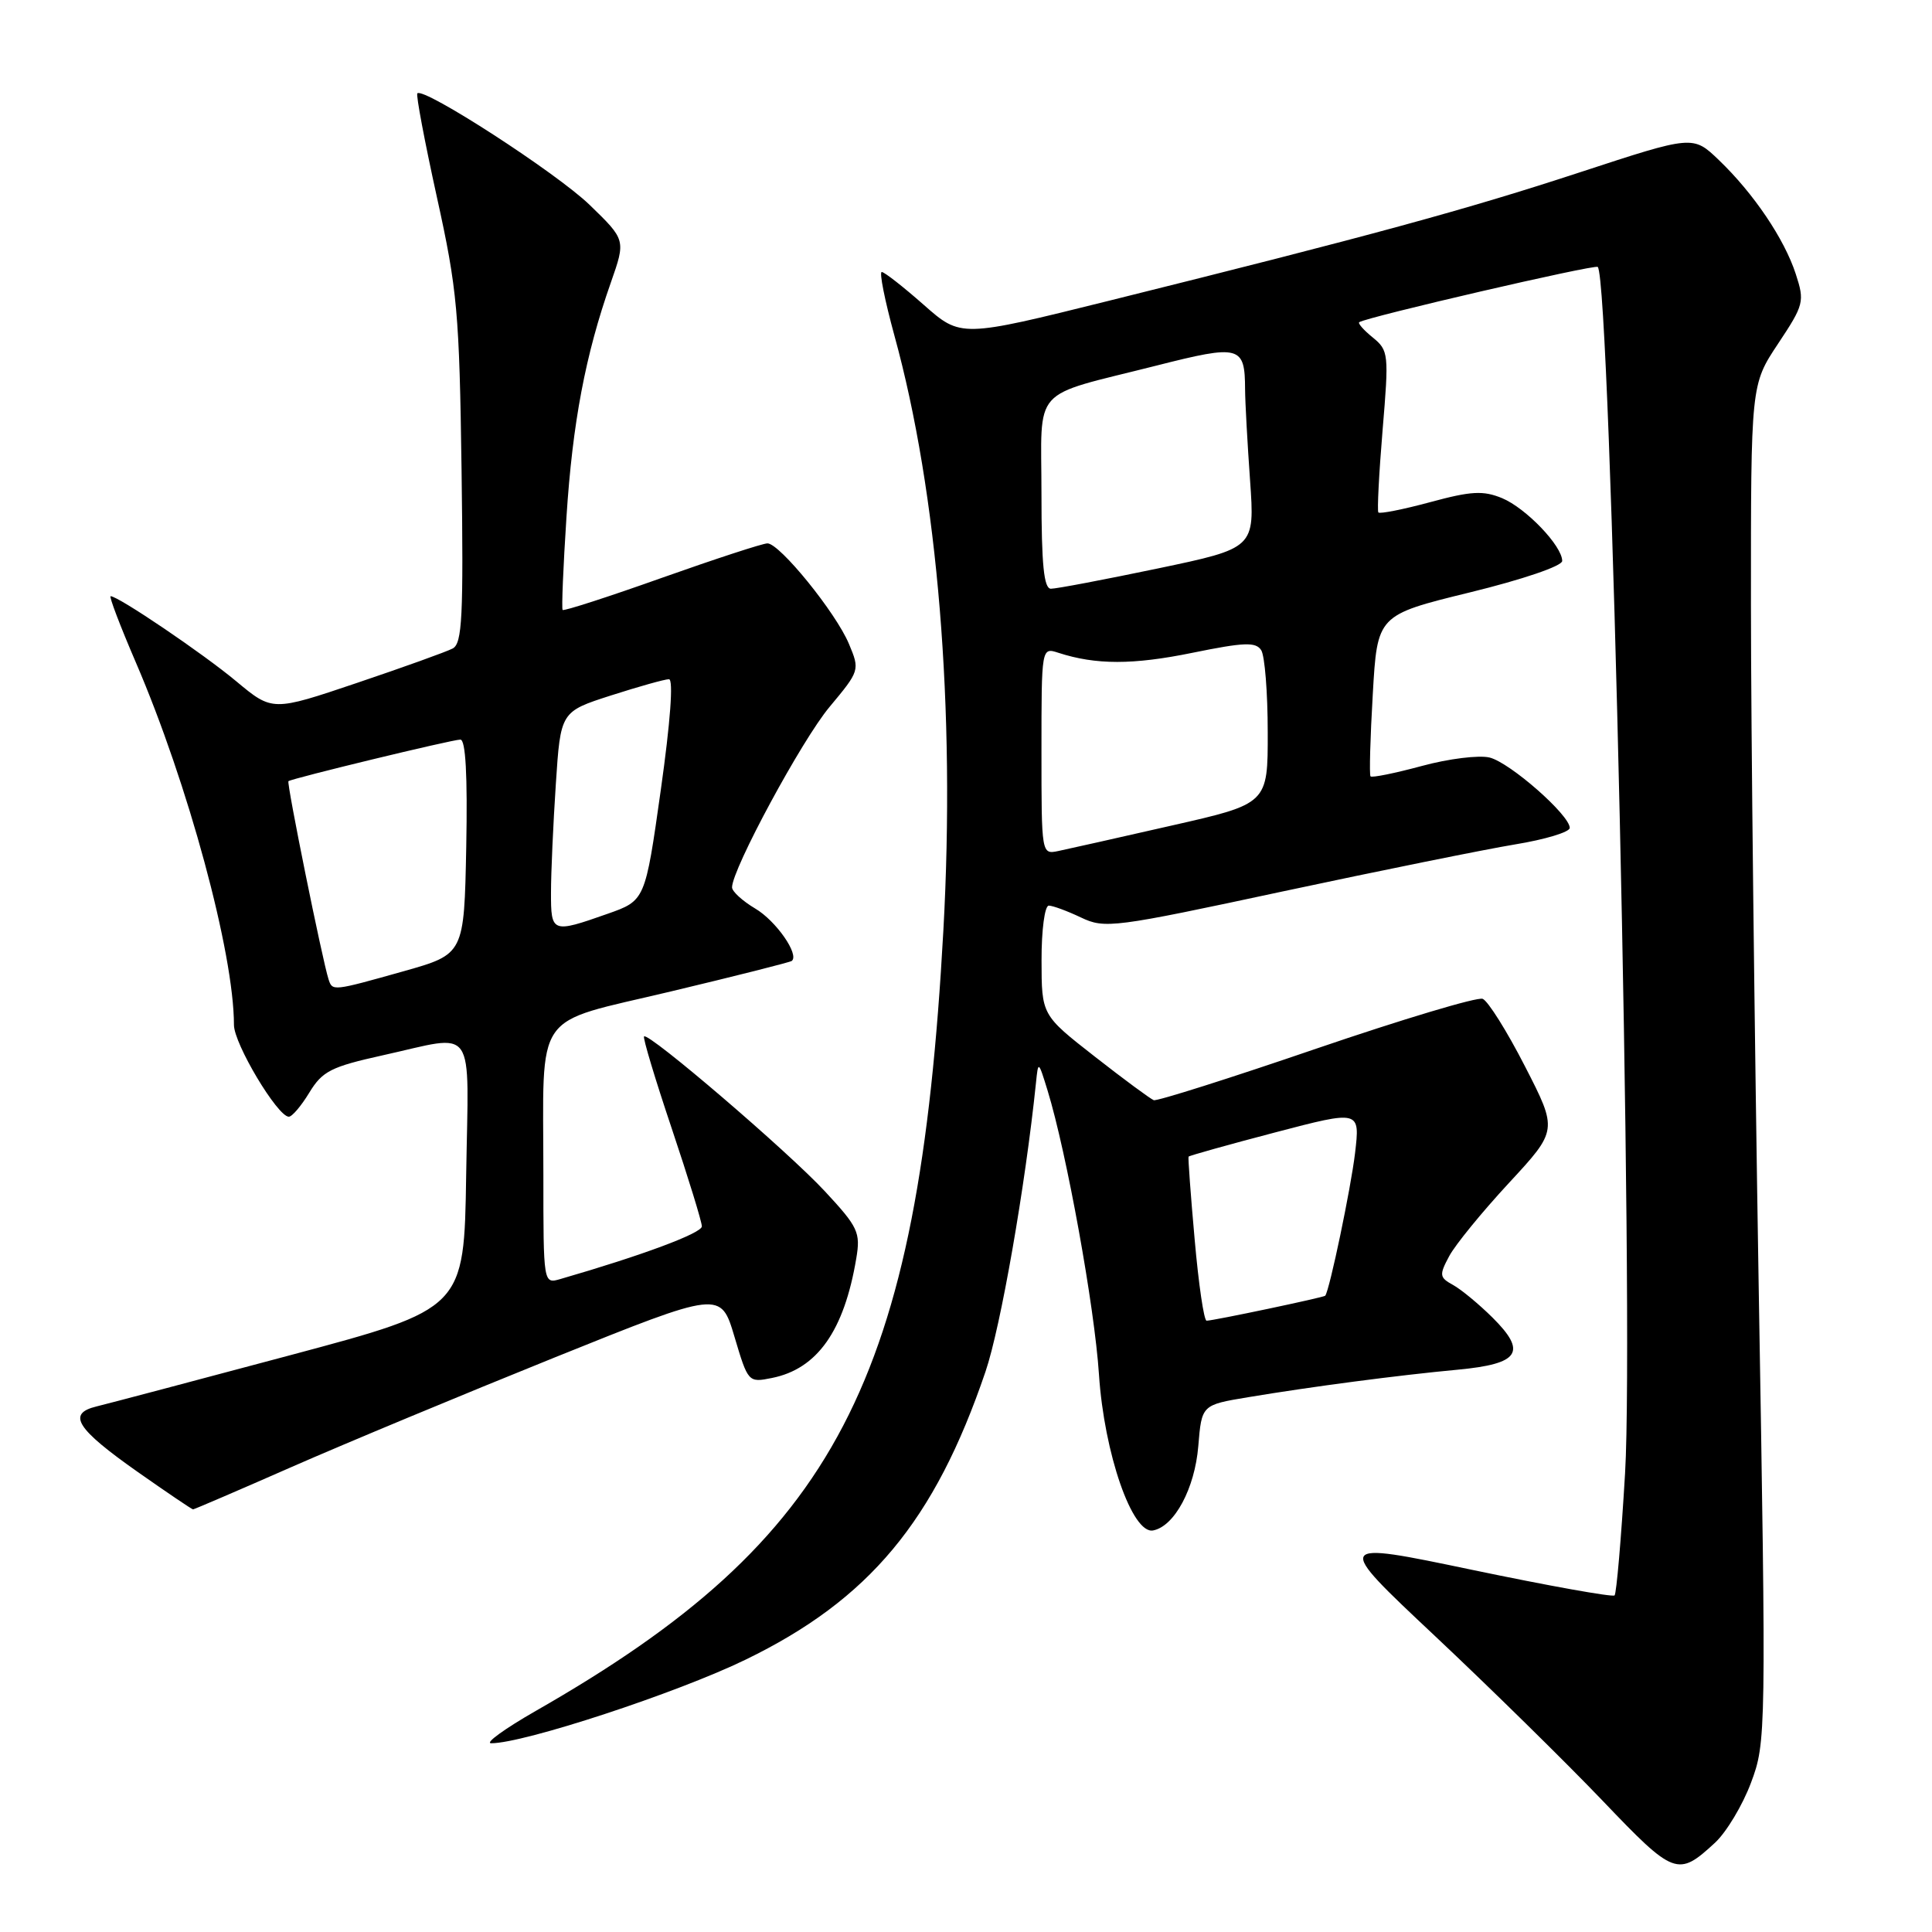 <?xml version="1.0" encoding="UTF-8" standalone="no"?>
<!DOCTYPE svg PUBLIC "-//W3C//DTD SVG 1.1//EN" "http://www.w3.org/Graphics/SVG/1.1/DTD/svg11.dtd" >
<svg xmlns="http://www.w3.org/2000/svg" xmlns:xlink="http://www.w3.org/1999/xlink" version="1.1" viewBox="0 0 256 256">
 <g >
 <path fill="currentColor"
d=" M 227.25 244.17 C 228.76 242.77 230.91 239.19 232.02 236.21 C 234.02 230.87 234.04 229.91 233.03 170.14 C 232.48 136.79 232.01 96.33 232.01 80.23 C 232.00 50.97 232.00 50.97 235.60 45.55 C 239.04 40.37 239.14 39.96 237.95 36.31 C 236.44 31.66 232.36 25.62 227.76 21.21 C 224.33 17.92 224.33 17.92 209.41 22.81 C 194.21 27.80 181.68 31.21 146.91 39.86 C 127.32 44.73 127.32 44.73 122.41 40.40 C 119.71 38.02 117.21 36.06 116.84 36.04 C 116.48 36.02 117.24 39.80 118.51 44.45 C 124.27 65.36 126.62 93.95 125.00 123.31 C 121.70 183.21 110.89 203.91 71.00 226.70 C 66.88 229.06 64.21 230.99 65.08 230.99 C 69.37 231.01 89.68 224.34 98.78 219.92 C 115.17 211.97 123.85 201.55 130.58 181.76 C 132.60 175.83 135.85 157.22 137.27 143.50 C 137.57 140.53 137.59 140.54 138.81 144.50 C 141.34 152.76 145.03 173.12 145.62 182.14 C 146.31 192.59 150.04 203.34 152.80 202.79 C 155.63 202.24 158.32 197.22 158.78 191.62 C 159.23 186.16 159.23 186.16 165.37 185.14 C 173.83 183.73 185.23 182.23 193.17 181.49 C 201.35 180.72 202.38 179.17 197.76 174.58 C 195.96 172.80 193.62 170.86 192.53 170.26 C 190.73 169.27 190.68 168.96 192.03 166.44 C 192.83 164.94 196.40 160.57 199.95 156.74 C 206.41 149.76 206.41 149.76 202.07 141.30 C 199.69 136.65 197.16 132.62 196.46 132.35 C 195.75 132.08 185.84 135.05 174.42 138.95 C 163.01 142.86 153.31 145.93 152.88 145.78 C 152.45 145.62 148.93 143.03 145.06 140.00 C 138.02 134.50 138.02 134.50 138.01 127.25 C 138.00 123.25 138.43 120.00 138.97 120.00 C 139.50 120.00 141.42 120.71 143.23 121.57 C 146.39 123.08 147.54 122.93 170.01 118.11 C 182.93 115.35 196.76 112.55 200.75 111.89 C 204.74 111.24 208.00 110.25 208.00 109.70 C 208.00 108.00 200.10 101.06 197.39 100.38 C 195.99 100.03 191.94 100.53 188.38 101.50 C 184.82 102.46 181.77 103.08 181.60 102.87 C 181.43 102.67 181.56 97.78 181.90 92.00 C 182.50 81.50 182.50 81.50 194.75 78.50 C 201.75 76.79 207.00 75.00 207.00 74.33 C 207.00 72.34 202.20 67.33 199.04 66.01 C 196.53 64.98 194.95 65.06 189.50 66.54 C 185.91 67.51 182.82 68.12 182.64 67.90 C 182.47 67.68 182.72 62.78 183.20 57.00 C 184.05 46.88 184.00 46.44 181.90 44.72 C 180.70 43.75 179.89 42.83 180.11 42.69 C 181.17 41.99 211.34 35.00 211.71 35.37 C 213.43 37.09 216.55 174.65 215.33 195.21 C 214.82 203.86 214.19 211.14 213.94 211.40 C 213.68 211.65 205.20 210.13 195.10 208.02 C 176.73 204.18 176.73 204.18 190.12 216.76 C 197.48 223.68 207.48 233.51 212.35 238.60 C 221.85 248.55 222.32 248.72 227.25 244.17 Z  M 38.67 194.37 C 45.73 191.27 61.40 184.75 73.50 179.87 C 95.50 171.01 95.50 171.01 97.32 177.12 C 99.12 183.17 99.16 183.22 102.28 182.59 C 108.29 181.39 111.85 176.35 113.46 166.75 C 114.04 163.30 113.72 162.61 109.29 157.84 C 104.40 152.57 85.92 136.74 85.34 137.33 C 85.16 137.50 86.81 142.99 89.01 149.53 C 91.20 156.06 93.00 161.90 93.00 162.50 C 93.00 163.40 85.08 166.35 74.25 169.48 C 72.00 170.13 72.00 170.13 72.00 155.69 C 72.00 133.48 70.40 135.79 88.86 131.38 C 97.46 129.33 104.69 127.50 104.91 127.33 C 105.96 126.51 102.82 122.00 100.06 120.38 C 98.38 119.38 97.00 118.12 97.00 117.58 C 97.00 115.18 106.25 98.05 109.92 93.67 C 113.92 88.87 113.95 88.80 112.49 85.32 C 110.76 81.18 103.31 72.00 101.69 72.00 C 101.07 72.00 94.77 74.06 87.69 76.57 C 80.61 79.09 74.69 81.00 74.55 80.82 C 74.40 80.65 74.63 75.10 75.06 68.50 C 75.87 55.99 77.57 47.02 80.94 37.44 C 82.92 31.79 82.92 31.79 78.13 27.15 C 73.76 22.92 56.15 11.52 55.30 12.37 C 55.10 12.57 56.27 18.75 57.89 26.12 C 60.60 38.39 60.87 41.40 61.16 62.33 C 61.42 81.72 61.25 85.27 59.98 85.93 C 59.17 86.36 53.46 88.41 47.30 90.49 C 36.10 94.27 36.10 94.27 31.30 90.27 C 26.89 86.59 15.68 79.00 14.66 79.00 C 14.42 79.00 15.92 82.94 17.99 87.75 C 24.93 103.87 31.00 126.30 31.00 135.81 C 31.00 138.30 36.75 147.92 38.26 147.97 C 38.69 147.99 39.91 146.55 40.99 144.77 C 42.72 141.93 43.87 141.35 50.73 139.83 C 63.28 137.06 62.09 135.35 61.77 155.71 C 61.50 173.41 61.50 173.41 38.50 179.56 C 25.85 182.94 14.28 186.00 12.79 186.36 C 8.84 187.32 10.10 189.31 18.29 195.07 C 22.15 197.78 25.43 200.00 25.58 200.00 C 25.73 200.00 31.62 197.47 38.67 194.37 Z  M 158.30 164.25 C 157.77 158.34 157.41 153.39 157.49 153.26 C 157.58 153.13 162.72 151.69 168.93 150.06 C 180.22 147.10 180.22 147.10 179.55 152.80 C 179.00 157.44 176.18 170.95 175.60 171.69 C 175.43 171.91 160.78 175.00 159.88 175.00 C 159.53 175.00 158.82 170.16 158.30 164.25 Z  M 138.00 99.50 C 138.00 85.77 138.00 85.77 140.25 86.50 C 145.21 88.11 150.12 88.11 158.00 86.50 C 164.86 85.10 166.41 85.04 167.12 86.16 C 167.59 86.90 167.98 91.78 167.98 97.00 C 168.00 106.50 168.00 106.50 155.25 109.39 C 148.24 110.99 141.49 112.50 140.25 112.76 C 138.00 113.23 138.00 113.22 138.00 99.50 Z  M 138.00 65.48 C 138.00 50.90 136.38 52.71 153.21 48.45 C 164.32 45.63 164.96 45.80 164.98 51.60 C 164.99 53.30 165.29 58.73 165.64 63.66 C 166.27 72.63 166.27 72.63 153.39 75.33 C 146.30 76.81 139.94 78.02 139.25 78.01 C 138.32 78.00 138.00 74.82 138.00 65.48 Z  M 43.53 129.75 C 42.71 127.20 37.95 103.71 38.22 103.51 C 38.73 103.13 59.92 98.00 61.00 98.00 C 61.70 98.00 61.96 102.71 61.78 112.22 C 61.50 126.43 61.50 126.43 53.50 128.69 C 44.03 131.35 44.05 131.35 43.53 129.75 Z  M 73.01 118.25 C 73.01 115.64 73.30 109.18 73.65 103.90 C 74.28 94.30 74.28 94.30 80.96 92.15 C 84.64 90.97 88.09 90.00 88.64 90.00 C 89.25 90.00 88.83 95.67 87.56 104.67 C 85.49 119.33 85.49 119.33 80.49 121.09 C 73.14 123.68 73.00 123.62 73.01 118.25 Z "/>
</g>
</svg>